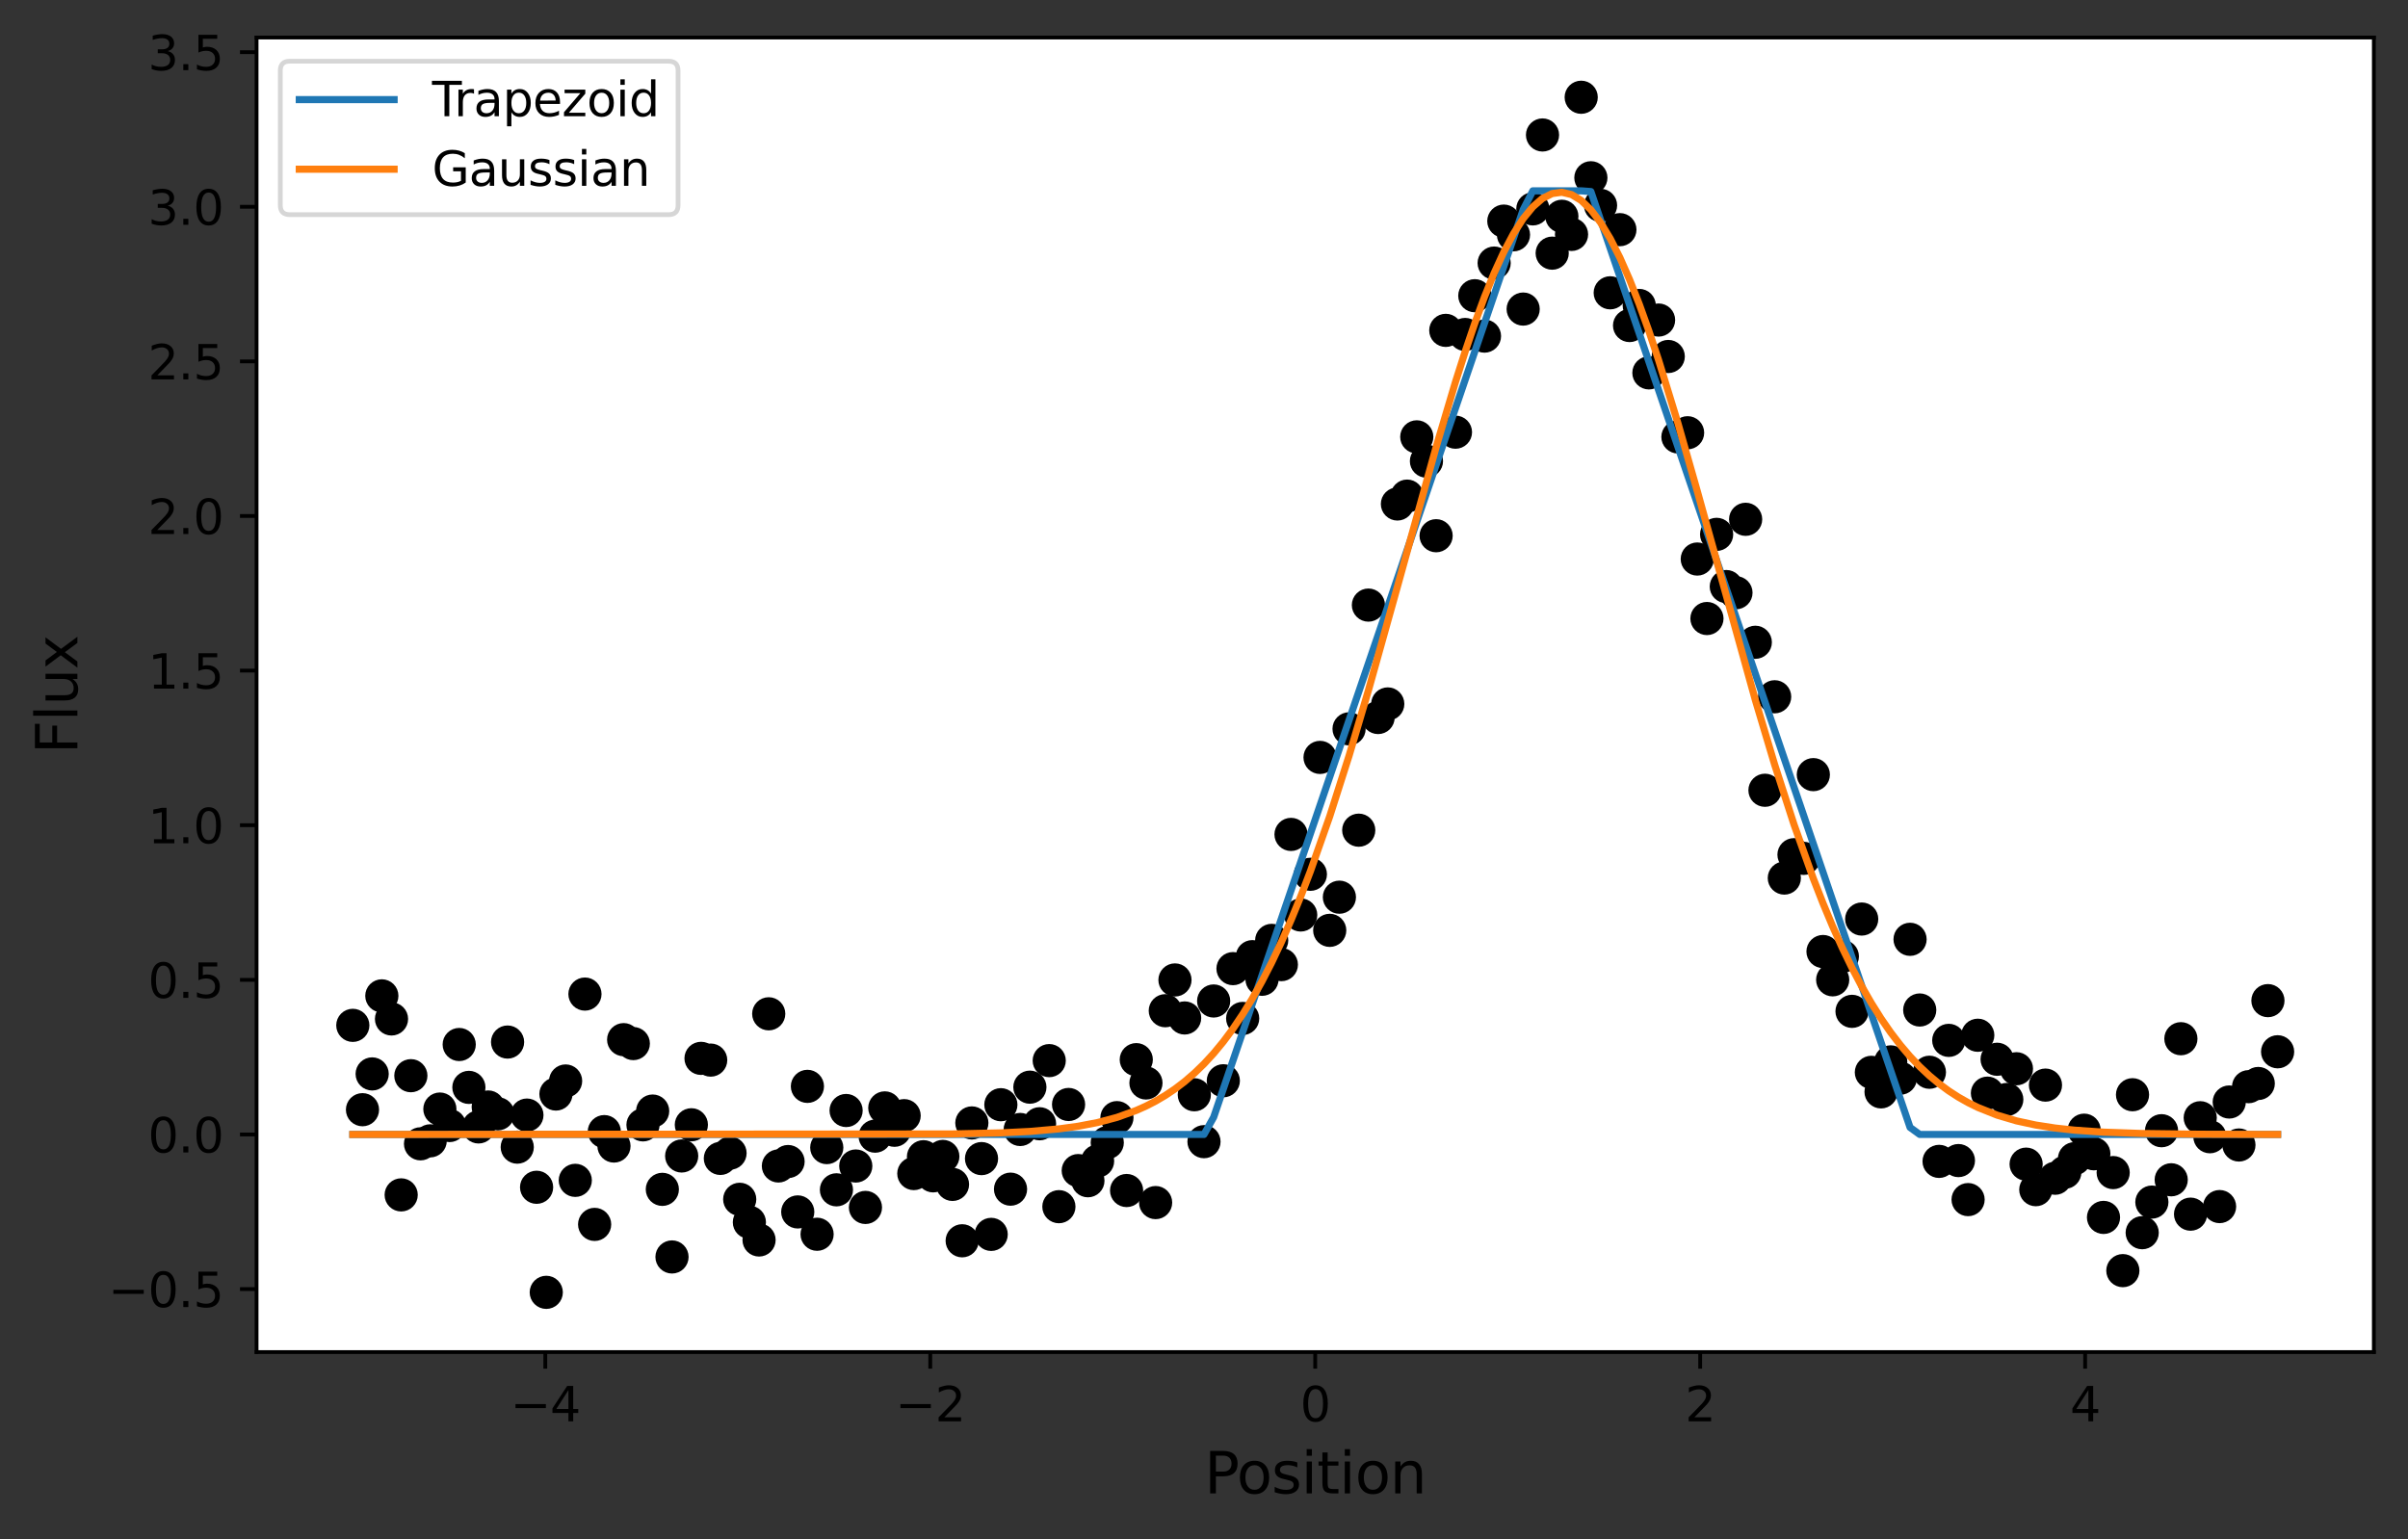 <?xml version="1.0" encoding="utf-8" standalone="no"?>
<!DOCTYPE svg PUBLIC "-//W3C//DTD SVG 1.1//EN"
  "http://www.w3.org/Graphics/SVG/1.1/DTD/svg11.dtd">
<svg xmlns:xlink="http://www.w3.org/1999/xlink" width="507.697pt" height="324.6pt" viewBox="0 0 507.697 324.6" xmlns="http://www.w3.org/2000/svg" version="1.1">
 <rect x="0" y="0" width="507.697" height="324.6" fill="#333333" stroke="none"/>
 <defs>
  <style type="text/css">*{stroke-linejoin: round; stroke-linecap: butt}</style>
 </defs>
 <g id="figure_1">
  <g id="patch_1">
   <path d="M 0 324.6 
L 507.697 324.6 
L 507.697 0 
L 0 0 
L 0 324.6 
z
" style="fill: none"/>
  </g>
  <g id="axes_1">
   <g id="patch_2">
    <path d="M 54.097 285.108 
L 500.497 285.108 
L 500.497 7.908 
L 54.097 7.908 
z
" style="fill: #ffffff"/>
   </g>
   <g id="matplotlib.axis_1">
    <g id="xtick_1">
     <g id="line2d_1">
      <defs>
       <path id="m75d169091e" d="M 0 0 
L 0 3.5 
" style="stroke: #000000; stroke-width: 0.8"/>
      </defs>
      <g>
       <use xlink:href="#m75d169091e" x="114.969" y="285.108" style="stroke: #000000; stroke-width: 0.8"/>
      </g>
     </g>
     <g id="text_1">
      <!-- −4 -->
      <g transform="translate(107.598 299.706)scale(0.1 -0.1)">
       <defs>
        <path id="DejaVuSans-2212" d="M 678 2272 
L 4684 2272 
L 4684 1741 
L 678 1741 
L 678 2272 
z
" transform="scale(0.016)"/>
        <path id="DejaVuSans-34" d="M 2419 4116 
L 825 1625 
L 2419 1625 
L 2419 4116 
z
M 2253 4666 
L 3047 4666 
L 3047 1625 
L 3713 1625 
L 3713 1100 
L 3047 1100 
L 3047 0 
L 2419 0 
L 2419 1100 
L 313 1100 
L 313 1709 
L 2253 4666 
z
" transform="scale(0.016)"/>
       </defs>
       <use xlink:href="#DejaVuSans-2212"/>
       <use xlink:href="#DejaVuSans-34" x="83.789"/>
      </g>
     </g>
    </g>
    <g id="xtick_2">
     <g id="line2d_2">
      <g>
       <use xlink:href="#m75d169091e" x="196.133" y="285.108" style="stroke: #000000; stroke-width: 0.8"/>
      </g>
     </g>
     <g id="text_2">
      <!-- −2 -->
      <g transform="translate(188.762 299.706)scale(0.1 -0.1)">
       <defs>
        <path id="DejaVuSans-32" d="M 1228 531 
L 3431 531 
L 3431 0 
L 469 0 
L 469 531 
Q 828 903 1448 1529 
Q 2069 2156 2228 2338 
Q 2531 2678 2651 2914 
Q 2772 3150 2772 3378 
Q 2772 3750 2511 3984 
Q 2250 4219 1831 4219 
Q 1534 4219 1204 4116 
Q 875 4013 500 3803 
L 500 4441 
Q 881 4594 1212 4672 
Q 1544 4750 1819 4750 
Q 2544 4750 2975 4387 
Q 3406 4025 3406 3419 
Q 3406 3131 3298 2873 
Q 3191 2616 2906 2266 
Q 2828 2175 2409 1742 
Q 1991 1309 1228 531 
z
" transform="scale(0.016)"/>
       </defs>
       <use xlink:href="#DejaVuSans-2212"/>
       <use xlink:href="#DejaVuSans-32" x="83.789"/>
      </g>
     </g>
    </g>
    <g id="xtick_3">
     <g id="line2d_3">
      <g>
       <use xlink:href="#m75d169091e" x="277.297" y="285.108" style="stroke: #000000; stroke-width: 0.8"/>
      </g>
     </g>
     <g id="text_3">
      <!-- 0 -->
      <g transform="translate(274.115 299.706)scale(0.1 -0.1)">
       <defs>
        <path id="DejaVuSans-30" d="M 2034 4250 
Q 1547 4250 1301 3770 
Q 1056 3291 1056 2328 
Q 1056 1369 1301 889 
Q 1547 409 2034 409 
Q 2525 409 2770 889 
Q 3016 1369 3016 2328 
Q 3016 3291 2770 3770 
Q 2525 4250 2034 4250 
z
M 2034 4750 
Q 2819 4750 3233 4129 
Q 3647 3509 3647 2328 
Q 3647 1150 3233 529 
Q 2819 -91 2034 -91 
Q 1250 -91 836 529 
Q 422 1150 422 2328 
Q 422 3509 836 4129 
Q 1250 4750 2034 4750 
z
" transform="scale(0.016)"/>
       </defs>
       <use xlink:href="#DejaVuSans-30"/>
      </g>
     </g>
    </g>
    <g id="xtick_4">
     <g id="line2d_4">
      <g>
       <use xlink:href="#m75d169091e" x="358.46" y="285.108" style="stroke: #000000; stroke-width: 0.8"/>
      </g>
     </g>
     <g id="text_4">
      <!-- 2 -->
      <g transform="translate(355.279 299.706)scale(0.1 -0.1)">
       <use xlink:href="#DejaVuSans-32"/>
      </g>
     </g>
    </g>
    <g id="xtick_5">
     <g id="line2d_5">
      <g>
       <use xlink:href="#m75d169091e" x="439.624" y="285.108" style="stroke: #000000; stroke-width: 0.8"/>
      </g>
     </g>
     <g id="text_5">
      <!-- 4 -->
      <g transform="translate(436.443 299.706)scale(0.1 -0.1)">
       <use xlink:href="#DejaVuSans-34"/>
      </g>
     </g>
    </g>
    <g id="text_6">
     <!-- Position -->
     <g transform="translate(253.94 314.904)scale(0.12 -0.12)">
      <defs>
       <path id="DejaVuSans-50" d="M 1259 4147 
L 1259 2394 
L 2053 2394 
Q 2494 2394 2734 2622 
Q 2975 2850 2975 3272 
Q 2975 3691 2734 3919 
Q 2494 4147 2053 4147 
L 1259 4147 
z
M 628 4666 
L 2053 4666 
Q 2838 4666 3239 4311 
Q 3641 3956 3641 3272 
Q 3641 2581 3239 2228 
Q 2838 1875 2053 1875 
L 1259 1875 
L 1259 0 
L 628 0 
L 628 4666 
z
" transform="scale(0.016)"/>
       <path id="DejaVuSans-6f" d="M 1959 3097 
Q 1497 3097 1228 2736 
Q 959 2375 959 1747 
Q 959 1119 1226 758 
Q 1494 397 1959 397 
Q 2419 397 2687 759 
Q 2956 1122 2956 1747 
Q 2956 2369 2687 2733 
Q 2419 3097 1959 3097 
z
M 1959 3584 
Q 2709 3584 3137 3096 
Q 3566 2609 3566 1747 
Q 3566 888 3137 398 
Q 2709 -91 1959 -91 
Q 1206 -91 779 398 
Q 353 888 353 1747 
Q 353 2609 779 3096 
Q 1206 3584 1959 3584 
z
" transform="scale(0.016)"/>
       <path id="DejaVuSans-73" d="M 2834 3397 
L 2834 2853 
Q 2591 2978 2328 3040 
Q 2066 3103 1784 3103 
Q 1356 3103 1142 2972 
Q 928 2841 928 2578 
Q 928 2378 1081 2264 
Q 1234 2150 1697 2047 
L 1894 2003 
Q 2506 1872 2764 1633 
Q 3022 1394 3022 966 
Q 3022 478 2636 193 
Q 2250 -91 1575 -91 
Q 1294 -91 989 -36 
Q 684 19 347 128 
L 347 722 
Q 666 556 975 473 
Q 1284 391 1588 391 
Q 1994 391 2212 530 
Q 2431 669 2431 922 
Q 2431 1156 2273 1281 
Q 2116 1406 1581 1522 
L 1381 1569 
Q 847 1681 609 1914 
Q 372 2147 372 2553 
Q 372 3047 722 3315 
Q 1072 3584 1716 3584 
Q 2034 3584 2315 3537 
Q 2597 3491 2834 3397 
z
" transform="scale(0.016)"/>
       <path id="DejaVuSans-69" d="M 603 3500 
L 1178 3500 
L 1178 0 
L 603 0 
L 603 3500 
z
M 603 4863 
L 1178 4863 
L 1178 4134 
L 603 4134 
L 603 4863 
z
" transform="scale(0.016)"/>
       <path id="DejaVuSans-74" d="M 1172 4494 
L 1172 3500 
L 2356 3500 
L 2356 3053 
L 1172 3053 
L 1172 1153 
Q 1172 725 1289 603 
Q 1406 481 1766 481 
L 2356 481 
L 2356 0 
L 1766 0 
Q 1100 0 847 248 
Q 594 497 594 1153 
L 594 3053 
L 172 3053 
L 172 3500 
L 594 3500 
L 594 4494 
L 1172 4494 
z
" transform="scale(0.016)"/>
       <path id="DejaVuSans-6e" d="M 3513 2113 
L 3513 0 
L 2938 0 
L 2938 2094 
Q 2938 2591 2744 2837 
Q 2550 3084 2163 3084 
Q 1697 3084 1428 2787 
Q 1159 2491 1159 1978 
L 1159 0 
L 581 0 
L 581 3500 
L 1159 3500 
L 1159 2956 
Q 1366 3272 1645 3428 
Q 1925 3584 2291 3584 
Q 2894 3584 3203 3211 
Q 3513 2838 3513 2113 
z
" transform="scale(0.016)"/>
      </defs>
      <use xlink:href="#DejaVuSans-50"/>
      <use xlink:href="#DejaVuSans-6f" x="56.678"/>
      <use xlink:href="#DejaVuSans-73" x="117.859"/>
      <use xlink:href="#DejaVuSans-69" x="169.959"/>
      <use xlink:href="#DejaVuSans-74" x="197.742"/>
      <use xlink:href="#DejaVuSans-69" x="236.951"/>
      <use xlink:href="#DejaVuSans-6f" x="264.734"/>
      <use xlink:href="#DejaVuSans-6e" x="325.916"/>
     </g>
    </g>
   </g>
   <g id="matplotlib.axis_2">
    <g id="ytick_1">
     <g id="line2d_6">
      <defs>
       <path id="m4f8383cfd6" d="M 0 0 
L -3.5 0 
" style="stroke: #000000; stroke-width: 0.8"/>
      </defs>
      <g>
       <use xlink:href="#m4f8383cfd6" x="54.097" y="271.817" style="stroke: #000000; stroke-width: 0.8"/>
      </g>
     </g>
     <g id="text_7">
      <!-- −0.5 -->
      <g transform="translate(22.814 275.616)scale(0.1 -0.1)">
       <defs>
        <path id="DejaVuSans-2e" d="M 684 794 
L 1344 794 
L 1344 0 
L 684 0 
L 684 794 
z
" transform="scale(0.016)"/>
        <path id="DejaVuSans-35" d="M 691 4666 
L 3169 4666 
L 3169 4134 
L 1269 4134 
L 1269 2991 
Q 1406 3038 1543 3061 
Q 1681 3084 1819 3084 
Q 2600 3084 3056 2656 
Q 3513 2228 3513 1497 
Q 3513 744 3044 326 
Q 2575 -91 1722 -91 
Q 1428 -91 1123 -41 
Q 819 9 494 109 
L 494 744 
Q 775 591 1075 516 
Q 1375 441 1709 441 
Q 2250 441 2565 725 
Q 2881 1009 2881 1497 
Q 2881 1984 2565 2268 
Q 2250 2553 1709 2553 
Q 1456 2553 1204 2497 
Q 953 2441 691 2322 
L 691 4666 
z
" transform="scale(0.016)"/>
       </defs>
       <use xlink:href="#DejaVuSans-2212"/>
       <use xlink:href="#DejaVuSans-30" x="83.789"/>
       <use xlink:href="#DejaVuSans-2e" x="147.412"/>
       <use xlink:href="#DejaVuSans-35" x="179.199"/>
      </g>
     </g>
    </g>
    <g id="ytick_2">
     <g id="line2d_7">
      <g>
       <use xlink:href="#m4f8383cfd6" x="54.097" y="239.215" style="stroke: #000000; stroke-width: 0.8"/>
      </g>
     </g>
     <g id="text_8">
      <!-- 0.0 -->
      <g transform="translate(31.193 243.014)scale(0.1 -0.1)">
       <use xlink:href="#DejaVuSans-30"/>
       <use xlink:href="#DejaVuSans-2e" x="63.623"/>
       <use xlink:href="#DejaVuSans-30" x="95.41"/>
      </g>
     </g>
    </g>
    <g id="ytick_3">
     <g id="line2d_8">
      <g>
       <use xlink:href="#m4f8383cfd6" x="54.097" y="206.613" style="stroke: #000000; stroke-width: 0.8"/>
      </g>
     </g>
     <g id="text_9">
      <!-- 0.5 -->
      <g transform="translate(31.193 210.412)scale(0.1 -0.1)">
       <use xlink:href="#DejaVuSans-30"/>
       <use xlink:href="#DejaVuSans-2e" x="63.623"/>
       <use xlink:href="#DejaVuSans-35" x="95.41"/>
      </g>
     </g>
    </g>
    <g id="ytick_4">
     <g id="line2d_9">
      <g>
       <use xlink:href="#m4f8383cfd6" x="54.097" y="174.01" style="stroke: #000000; stroke-width: 0.8"/>
      </g>
     </g>
     <g id="text_10">
      <!-- 1.0 -->
      <g transform="translate(31.193 177.81)scale(0.1 -0.1)">
       <defs>
        <path id="DejaVuSans-31" d="M 794 531 
L 1825 531 
L 1825 4091 
L 703 3866 
L 703 4441 
L 1819 4666 
L 2450 4666 
L 2450 531 
L 3481 531 
L 3481 0 
L 794 0 
L 794 531 
z
" transform="scale(0.016)"/>
       </defs>
       <use xlink:href="#DejaVuSans-31"/>
       <use xlink:href="#DejaVuSans-2e" x="63.623"/>
       <use xlink:href="#DejaVuSans-30" x="95.41"/>
      </g>
     </g>
    </g>
    <g id="ytick_5">
     <g id="line2d_10">
      <g>
       <use xlink:href="#m4f8383cfd6" x="54.097" y="141.408" style="stroke: #000000; stroke-width: 0.8"/>
      </g>
     </g>
     <g id="text_11">
      <!-- 1.5 -->
      <g transform="translate(31.193 145.207)scale(0.1 -0.1)">
       <use xlink:href="#DejaVuSans-31"/>
       <use xlink:href="#DejaVuSans-2e" x="63.623"/>
       <use xlink:href="#DejaVuSans-35" x="95.41"/>
      </g>
     </g>
    </g>
    <g id="ytick_6">
     <g id="line2d_11">
      <g>
       <use xlink:href="#m4f8383cfd6" x="54.097" y="108.806" style="stroke: #000000; stroke-width: 0.8"/>
      </g>
     </g>
     <g id="text_12">
      <!-- 2.0 -->
      <g transform="translate(31.193 112.605)scale(0.1 -0.1)">
       <use xlink:href="#DejaVuSans-32"/>
       <use xlink:href="#DejaVuSans-2e" x="63.623"/>
       <use xlink:href="#DejaVuSans-30" x="95.41"/>
      </g>
     </g>
    </g>
    <g id="ytick_7">
     <g id="line2d_12">
      <g>
       <use xlink:href="#m4f8383cfd6" x="54.097" y="76.204" style="stroke: #000000; stroke-width: 0.8"/>
      </g>
     </g>
     <g id="text_13">
      <!-- 2.5 -->
      <g transform="translate(31.193 80.003)scale(0.1 -0.1)">
       <use xlink:href="#DejaVuSans-32"/>
       <use xlink:href="#DejaVuSans-2e" x="63.623"/>
       <use xlink:href="#DejaVuSans-35" x="95.41"/>
      </g>
     </g>
    </g>
    <g id="ytick_8">
     <g id="line2d_13">
      <g>
       <use xlink:href="#m4f8383cfd6" x="54.097" y="43.601" style="stroke: #000000; stroke-width: 0.8"/>
      </g>
     </g>
     <g id="text_14">
      <!-- 3.0 -->
      <g transform="translate(31.193 47.401)scale(0.1 -0.1)">
       <defs>
        <path id="DejaVuSans-33" d="M 2597 2516 
Q 3050 2419 3304 2112 
Q 3559 1806 3559 1356 
Q 3559 666 3084 287 
Q 2609 -91 1734 -91 
Q 1441 -91 1130 -33 
Q 819 25 488 141 
L 488 750 
Q 750 597 1062 519 
Q 1375 441 1716 441 
Q 2309 441 2620 675 
Q 2931 909 2931 1356 
Q 2931 1769 2642 2001 
Q 2353 2234 1838 2234 
L 1294 2234 
L 1294 2753 
L 1863 2753 
Q 2328 2753 2575 2939 
Q 2822 3125 2822 3475 
Q 2822 3834 2567 4026 
Q 2313 4219 1838 4219 
Q 1578 4219 1281 4162 
Q 984 4106 628 3988 
L 628 4550 
Q 988 4650 1302 4700 
Q 1616 4750 1894 4750 
Q 2613 4750 3031 4423 
Q 3450 4097 3450 3541 
Q 3450 3153 3228 2886 
Q 3006 2619 2597 2516 
z
" transform="scale(0.016)"/>
       </defs>
       <use xlink:href="#DejaVuSans-33"/>
       <use xlink:href="#DejaVuSans-2e" x="63.623"/>
       <use xlink:href="#DejaVuSans-30" x="95.41"/>
      </g>
     </g>
    </g>
    <g id="ytick_9">
     <g id="line2d_14">
      <g>
       <use xlink:href="#m4f8383cfd6" x="54.097" y="10.999" style="stroke: #000000; stroke-width: 0.8"/>
      </g>
     </g>
     <g id="text_15">
      <!-- 3.5 -->
      <g transform="translate(31.193 14.798)scale(0.1 -0.1)">
       <use xlink:href="#DejaVuSans-33"/>
       <use xlink:href="#DejaVuSans-2e" x="63.623"/>
       <use xlink:href="#DejaVuSans-35" x="95.41"/>
      </g>
     </g>
    </g>
    <g id="text_16">
     <!-- Flux -->
     <g transform="translate(16.318 158.98)rotate(-90)scale(0.12 -0.12)">
      <defs>
       <path id="DejaVuSans-46" d="M 628 4666 
L 3309 4666 
L 3309 4134 
L 1259 4134 
L 1259 2759 
L 3109 2759 
L 3109 2228 
L 1259 2228 
L 1259 0 
L 628 0 
L 628 4666 
z
" transform="scale(0.016)"/>
       <path id="DejaVuSans-6c" d="M 603 4863 
L 1178 4863 
L 1178 0 
L 603 0 
L 603 4863 
z
" transform="scale(0.016)"/>
       <path id="DejaVuSans-75" d="M 544 1381 
L 544 3500 
L 1119 3500 
L 1119 1403 
Q 1119 906 1312 657 
Q 1506 409 1894 409 
Q 2359 409 2629 706 
Q 2900 1003 2900 1516 
L 2900 3500 
L 3475 3500 
L 3475 0 
L 2900 0 
L 2900 538 
Q 2691 219 2414 64 
Q 2138 -91 1772 -91 
Q 1169 -91 856 284 
Q 544 659 544 1381 
z
M 1991 3584 
L 1991 3584 
z
" transform="scale(0.016)"/>
       <path id="DejaVuSans-78" d="M 3513 3500 
L 2247 1797 
L 3578 0 
L 2900 0 
L 1881 1375 
L 863 0 
L 184 0 
L 1544 1831 
L 300 3500 
L 978 3500 
L 1906 2253 
L 2834 3500 
L 3513 3500 
z
" transform="scale(0.016)"/>
      </defs>
      <use xlink:href="#DejaVuSans-46"/>
      <use xlink:href="#DejaVuSans-6c" x="57.52"/>
      <use xlink:href="#DejaVuSans-75" x="85.303"/>
      <use xlink:href="#DejaVuSans-78" x="148.682"/>
     </g>
    </g>
   </g>
   <g id="line2d_15">
    <defs>
     <path id="m661c31f415" d="M 0 3 
C 0.796 3 1.559 2.684 2.121 2.121 
C 2.684 1.559 3 0.796 3 0 
C 3 -0.796 2.684 -1.559 2.121 -2.121 
C 1.559 -2.684 0.796 -3 0 -3 
C -0.796 -3 -1.559 -2.684 -2.121 -2.121 
C -2.684 -1.559 -3 -0.796 -3 0 
C -3 0.796 -2.684 1.559 -2.121 2.121 
C -1.559 2.684 -0.796 3 0 3 
z
" style="stroke: #000000"/>
    </defs>
    <g clip-path="url(#p1d14242389)">
     <use xlink:href="#m661c31f415" x="74.387" y="216.21" style="stroke: #000000"/>
     <use xlink:href="#m661c31f415" x="76.427" y="233.996" style="stroke: #000000"/>
     <use xlink:href="#m661c31f415" x="78.466" y="226.451" style="stroke: #000000"/>
     <use xlink:href="#m661c31f415" x="80.505" y="209.992" style="stroke: #000000"/>
     <use xlink:href="#m661c31f415" x="82.545" y="214.86" style="stroke: #000000"/>
     <use xlink:href="#m661c31f415" x="84.584" y="251.959" style="stroke: #000000"/>
     <use xlink:href="#m661c31f415" x="86.623" y="226.825" style="stroke: #000000"/>
     <use xlink:href="#m661c31f415" x="88.662" y="241.189" style="stroke: #000000"/>
     <use xlink:href="#m661c31f415" x="90.702" y="240.561" style="stroke: #000000"/>
     <use xlink:href="#m661c31f415" x="92.741" y="233.86" style="stroke: #000000"/>
     <use xlink:href="#m661c31f415" x="94.78" y="237.336" style="stroke: #000000"/>
     <use xlink:href="#m661c31f415" x="96.82" y="220.25" style="stroke: #000000"/>
     <use xlink:href="#m661c31f415" x="98.859" y="229.29" style="stroke: #000000"/>
     <use xlink:href="#m661c31f415" x="100.898" y="237.628" style="stroke: #000000"/>
     <use xlink:href="#m661c31f415" x="102.937" y="233.426" style="stroke: #000000"/>
     <use xlink:href="#m661c31f415" x="104.977" y="234.863" style="stroke: #000000"/>
     <use xlink:href="#m661c31f415" x="107.016" y="219.731" style="stroke: #000000"/>
     <use xlink:href="#m661c31f415" x="109.055" y="241.89" style="stroke: #000000"/>
     <use xlink:href="#m661c31f415" x="111.095" y="235.132" style="stroke: #000000"/>
     <use xlink:href="#m661c31f415" x="113.134" y="250.353" style="stroke: #000000"/>
     <use xlink:href="#m661c31f415" x="115.173" y="272.508" style="stroke: #000000"/>
     <use xlink:href="#m661c31f415" x="117.213" y="230.691" style="stroke: #000000"/>
     <use xlink:href="#m661c31f415" x="119.252" y="227.942" style="stroke: #000000"/>
     <use xlink:href="#m661c31f415" x="121.291" y="248.893" style="stroke: #000000"/>
     <use xlink:href="#m661c31f415" x="123.33" y="209.615" style="stroke: #000000"/>
     <use xlink:href="#m661c31f415" x="125.37" y="258.181" style="stroke: #000000"/>
     <use xlink:href="#m661c31f415" x="127.409" y="238.618" style="stroke: #000000"/>
     <use xlink:href="#m661c31f415" x="129.448" y="241.656" style="stroke: #000000"/>
     <use xlink:href="#m661c31f415" x="131.488" y="219.226" style="stroke: #000000"/>
     <use xlink:href="#m661c31f415" x="133.527" y="220.053" style="stroke: #000000"/>
     <use xlink:href="#m661c31f415" x="135.566" y="237.194" style="stroke: #000000"/>
     <use xlink:href="#m661c31f415" x="137.605" y="234.283" style="stroke: #000000"/>
     <use xlink:href="#m661c31f415" x="139.645" y="250.792" style="stroke: #000000"/>
     <use xlink:href="#m661c31f415" x="141.684" y="265.046" style="stroke: #000000"/>
     <use xlink:href="#m661c31f415" x="143.723" y="243.752" style="stroke: #000000"/>
     <use xlink:href="#m661c31f415" x="145.763" y="237.176" style="stroke: #000000"/>
     <use xlink:href="#m661c31f415" x="147.802" y="223.171" style="stroke: #000000"/>
     <use xlink:href="#m661c31f415" x="149.841" y="223.535" style="stroke: #000000"/>
     <use xlink:href="#m661c31f415" x="151.88" y="244.266" style="stroke: #000000"/>
     <use xlink:href="#m661c31f415" x="153.92" y="243.157" style="stroke: #000000"/>
     <use xlink:href="#m661c31f415" x="155.959" y="252.889" style="stroke: #000000"/>
     <use xlink:href="#m661c31f415" x="157.998" y="257.733" style="stroke: #000000"/>
     <use xlink:href="#m661c31f415" x="160.038" y="261.466" style="stroke: #000000"/>
     <use xlink:href="#m661c31f415" x="162.077" y="213.775" style="stroke: #000000"/>
     <use xlink:href="#m661c31f415" x="164.116" y="245.861" style="stroke: #000000"/>
     <use xlink:href="#m661c31f415" x="166.155" y="244.927" style="stroke: #000000"/>
     <use xlink:href="#m661c31f415" x="168.195" y="255.552" style="stroke: #000000"/>
     <use xlink:href="#m661c31f415" x="170.234" y="229.075" style="stroke: #000000"/>
     <use xlink:href="#m661c31f415" x="172.273" y="260.26" style="stroke: #000000"/>
     <use xlink:href="#m661c31f415" x="174.313" y="241.987" style="stroke: #000000"/>
     <use xlink:href="#m661c31f415" x="176.352" y="250.89" style="stroke: #000000"/>
     <use xlink:href="#m661c31f415" x="178.391" y="234.166" style="stroke: #000000"/>
     <use xlink:href="#m661c31f415" x="180.43" y="245.871" style="stroke: #000000"/>
     <use xlink:href="#m661c31f415" x="182.47" y="254.605" style="stroke: #000000"/>
     <use xlink:href="#m661c31f415" x="184.509" y="239.574" style="stroke: #000000"/>
     <use xlink:href="#m661c31f415" x="186.548" y="233.618" style="stroke: #000000"/>
     <use xlink:href="#m661c31f415" x="188.588" y="238.333" style="stroke: #000000"/>
     <use xlink:href="#m661c31f415" x="190.627" y="235.251" style="stroke: #000000"/>
     <use xlink:href="#m661c31f415" x="192.666" y="247.462" style="stroke: #000000"/>
     <use xlink:href="#m661c31f415" x="194.705" y="243.912" style="stroke: #000000"/>
     <use xlink:href="#m661c31f415" x="196.745" y="247.942" style="stroke: #000000"/>
     <use xlink:href="#m661c31f415" x="198.784" y="243.849" style="stroke: #000000"/>
     <use xlink:href="#m661c31f415" x="200.823" y="249.748" style="stroke: #000000"/>
     <use xlink:href="#m661c31f415" x="202.863" y="261.636" style="stroke: #000000"/>
     <use xlink:href="#m661c31f415" x="204.902" y="236.785" style="stroke: #000000"/>
     <use xlink:href="#m661c31f415" x="206.941" y="244.307" style="stroke: #000000"/>
     <use xlink:href="#m661c31f415" x="208.98" y="260.287" style="stroke: #000000"/>
     <use xlink:href="#m661c31f415" x="211.02" y="232.944" style="stroke: #000000"/>
     <use xlink:href="#m661c31f415" x="213.059" y="250.751" style="stroke: #000000"/>
     <use xlink:href="#m661c31f415" x="215.098" y="238.167" style="stroke: #000000"/>
     <use xlink:href="#m661c31f415" x="217.138" y="229.245" style="stroke: #000000"/>
     <use xlink:href="#m661c31f415" x="219.177" y="236.959" style="stroke: #000000"/>
     <use xlink:href="#m661c31f415" x="221.216" y="223.646" style="stroke: #000000"/>
     <use xlink:href="#m661c31f415" x="223.255" y="254.444" style="stroke: #000000"/>
     <use xlink:href="#m661c31f415" x="225.295" y="232.895" style="stroke: #000000"/>
     <use xlink:href="#m661c31f415" x="227.334" y="246.834" style="stroke: #000000"/>
     <use xlink:href="#m661c31f415" x="229.373" y="248.975" style="stroke: #000000"/>
     <use xlink:href="#m661c31f415" x="231.413" y="244.828" style="stroke: #000000"/>
     <use xlink:href="#m661c31f415" x="233.452" y="240.94" style="stroke: #000000"/>
     <use xlink:href="#m661c31f415" x="235.491" y="235.669" style="stroke: #000000"/>
     <use xlink:href="#m661c31f415" x="237.53" y="251.038" style="stroke: #000000"/>
     <use xlink:href="#m661c31f415" x="239.57" y="223.443" style="stroke: #000000"/>
     <use xlink:href="#m661c31f415" x="241.609" y="228.358" style="stroke: #000000"/>
     <use xlink:href="#m661c31f415" x="243.648" y="253.582" style="stroke: #000000"/>
     <use xlink:href="#m661c31f415" x="245.688" y="213.123" style="stroke: #000000"/>
     <use xlink:href="#m661c31f415" x="247.727" y="206.637" style="stroke: #000000"/>
     <use xlink:href="#m661c31f415" x="249.766" y="214.651" style="stroke: #000000"/>
     <use xlink:href="#m661c31f415" x="251.805" y="230.846" style="stroke: #000000"/>
     <use xlink:href="#m661c31f415" x="253.845" y="240.736" style="stroke: #000000"/>
     <use xlink:href="#m661c31f415" x="255.884" y="211.073" style="stroke: #000000"/>
     <use xlink:href="#m661c31f415" x="257.923" y="227.894" style="stroke: #000000"/>
     <use xlink:href="#m661c31f415" x="259.963" y="204.25" style="stroke: #000000"/>
     <use xlink:href="#m661c31f415" x="262.002" y="214.755" style="stroke: #000000"/>
     <use xlink:href="#m661c31f415" x="264.041" y="201.724" style="stroke: #000000"/>
     <use xlink:href="#m661c31f415" x="266.08" y="206.496" style="stroke: #000000"/>
     <use xlink:href="#m661c31f415" x="268.12" y="198.293" style="stroke: #000000"/>
     <use xlink:href="#m661c31f415" x="270.159" y="203.404" style="stroke: #000000"/>
     <use xlink:href="#m661c31f415" x="272.198" y="175.948" style="stroke: #000000"/>
     <use xlink:href="#m661c31f415" x="274.238" y="192.935" style="stroke: #000000"/>
     <use xlink:href="#m661c31f415" x="276.277" y="184.357" style="stroke: #000000"/>
     <use xlink:href="#m661c31f415" x="278.316" y="159.71" style="stroke: #000000"/>
     <use xlink:href="#m661c31f415" x="280.355" y="196.178" style="stroke: #000000"/>
     <use xlink:href="#m661c31f415" x="282.395" y="189.185" style="stroke: #000000"/>
     <use xlink:href="#m661c31f415" x="284.434" y="153.686" style="stroke: #000000"/>
     <use xlink:href="#m661c31f415" x="286.473" y="175.057" style="stroke: #000000"/>
     <use xlink:href="#m661c31f415" x="288.513" y="127.592" style="stroke: #000000"/>
     <use xlink:href="#m661c31f415" x="290.552" y="151.297" style="stroke: #000000"/>
     <use xlink:href="#m661c31f415" x="292.591" y="148.438" style="stroke: #000000"/>
     <use xlink:href="#m661c31f415" x="294.631" y="106.27" style="stroke: #000000"/>
     <use xlink:href="#m661c31f415" x="296.67" y="104.615" style="stroke: #000000"/>
     <use xlink:href="#m661c31f415" x="298.709" y="92.117" style="stroke: #000000"/>
     <use xlink:href="#m661c31f415" x="300.748" y="97.239" style="stroke: #000000"/>
     <use xlink:href="#m661c31f415" x="302.788" y="112.965" style="stroke: #000000"/>
     <use xlink:href="#m661c31f415" x="304.827" y="69.663" style="stroke: #000000"/>
     <use xlink:href="#m661c31f415" x="306.866" y="91.132" style="stroke: #000000"/>
     <use xlink:href="#m661c31f415" x="308.906" y="70.529" style="stroke: #000000"/>
     <use xlink:href="#m661c31f415" x="310.945" y="62.358" style="stroke: #000000"/>
     <use xlink:href="#m661c31f415" x="312.984" y="70.873" style="stroke: #000000"/>
     <use xlink:href="#m661c31f415" x="315.023" y="55.471" style="stroke: #000000"/>
     <use xlink:href="#m661c31f415" x="317.063" y="46.624" style="stroke: #000000"/>
     <use xlink:href="#m661c31f415" x="319.102" y="49.51" style="stroke: #000000"/>
     <use xlink:href="#m661c31f415" x="321.141" y="65.171" style="stroke: #000000"/>
     <use xlink:href="#m661c31f415" x="323.181" y="44.046" style="stroke: #000000"/>
     <use xlink:href="#m661c31f415" x="325.22" y="28.46" style="stroke: #000000"/>
     <use xlink:href="#m661c31f415" x="327.259" y="53.382" style="stroke: #000000"/>
     <use xlink:href="#m661c31f415" x="329.298" y="45.606" style="stroke: #000000"/>
     <use xlink:href="#m661c31f415" x="331.338" y="49.429" style="stroke: #000000"/>
     <use xlink:href="#m661c31f415" x="333.377" y="20.508" style="stroke: #000000"/>
     <use xlink:href="#m661c31f415" x="335.416" y="37.485" style="stroke: #000000"/>
     <use xlink:href="#m661c31f415" x="337.456" y="43.307" style="stroke: #000000"/>
     <use xlink:href="#m661c31f415" x="339.495" y="61.742" style="stroke: #000000"/>
     <use xlink:href="#m661c31f415" x="341.534" y="48.427" style="stroke: #000000"/>
     <use xlink:href="#m661c31f415" x="343.573" y="68.644" style="stroke: #000000"/>
     <use xlink:href="#m661c31f415" x="345.613" y="64.411" style="stroke: #000000"/>
     <use xlink:href="#m661c31f415" x="347.652" y="78.623" style="stroke: #000000"/>
     <use xlink:href="#m661c31f415" x="349.691" y="67.485" style="stroke: #000000"/>
     <use xlink:href="#m661c31f415" x="351.731" y="75.17" style="stroke: #000000"/>
     <use xlink:href="#m661c31f415" x="353.77" y="92.131" style="stroke: #000000"/>
     <use xlink:href="#m661c31f415" x="355.809" y="91.251" style="stroke: #000000"/>
     <use xlink:href="#m661c31f415" x="357.848" y="117.879" style="stroke: #000000"/>
     <use xlink:href="#m661c31f415" x="359.888" y="130.424" style="stroke: #000000"/>
     <use xlink:href="#m661c31f415" x="361.927" y="112.678" style="stroke: #000000"/>
     <use xlink:href="#m661c31f415" x="363.966" y="123.684" style="stroke: #000000"/>
     <use xlink:href="#m661c31f415" x="366.006" y="124.984" style="stroke: #000000"/>
     <use xlink:href="#m661c31f415" x="368.045" y="109.502" style="stroke: #000000"/>
     <use xlink:href="#m661c31f415" x="370.084" y="135.434" style="stroke: #000000"/>
     <use xlink:href="#m661c31f415" x="372.123" y="166.638" style="stroke: #000000"/>
     <use xlink:href="#m661c31f415" x="374.163" y="146.925" style="stroke: #000000"/>
     <use xlink:href="#m661c31f415" x="376.202" y="185.151" style="stroke: #000000"/>
     <use xlink:href="#m661c31f415" x="378.241" y="180.222" style="stroke: #000000"/>
     <use xlink:href="#m661c31f415" x="380.281" y="180.997" style="stroke: #000000"/>
     <use xlink:href="#m661c31f415" x="382.32" y="163.343" style="stroke: #000000"/>
     <use xlink:href="#m661c31f415" x="384.359" y="200.642" style="stroke: #000000"/>
     <use xlink:href="#m661c31f415" x="386.398" y="206.609" style="stroke: #000000"/>
     <use xlink:href="#m661c31f415" x="388.438" y="201.673" style="stroke: #000000"/>
     <use xlink:href="#m661c31f415" x="390.477" y="213.257" style="stroke: #000000"/>
     <use xlink:href="#m661c31f415" x="392.516" y="193.792" style="stroke: #000000"/>
     <use xlink:href="#m661c31f415" x="394.556" y="226.119" style="stroke: #000000"/>
     <use xlink:href="#m661c31f415" x="396.595" y="230.236" style="stroke: #000000"/>
     <use xlink:href="#m661c31f415" x="398.634" y="223.915" style="stroke: #000000"/>
     <use xlink:href="#m661c31f415" x="400.673" y="227.348" style="stroke: #000000"/>
     <use xlink:href="#m661c31f415" x="402.713" y="198.067" style="stroke: #000000"/>
     <use xlink:href="#m661c31f415" x="404.752" y="212.972" style="stroke: #000000"/>
     <use xlink:href="#m661c31f415" x="406.791" y="226.1" style="stroke: #000000"/>
     <use xlink:href="#m661c31f415" x="408.831" y="244.895" style="stroke: #000000"/>
     <use xlink:href="#m661c31f415" x="410.87" y="219.377" style="stroke: #000000"/>
     <use xlink:href="#m661c31f415" x="412.909" y="244.724" style="stroke: #000000"/>
     <use xlink:href="#m661c31f415" x="414.948" y="252.954" style="stroke: #000000"/>
     <use xlink:href="#m661c31f415" x="416.988" y="218.297" style="stroke: #000000"/>
     <use xlink:href="#m661c31f415" x="419.027" y="230.506" style="stroke: #000000"/>
     <use xlink:href="#m661c31f415" x="421.066" y="223.361" style="stroke: #000000"/>
     <use xlink:href="#m661c31f415" x="423.106" y="231.841" style="stroke: #000000"/>
     <use xlink:href="#m661c31f415" x="425.145" y="225.359" style="stroke: #000000"/>
     <use xlink:href="#m661c31f415" x="427.184" y="245.478" style="stroke: #000000"/>
     <use xlink:href="#m661c31f415" x="429.223" y="250.86" style="stroke: #000000"/>
     <use xlink:href="#m661c31f415" x="431.263" y="228.809" style="stroke: #000000"/>
     <use xlink:href="#m661c31f415" x="433.302" y="248.447" style="stroke: #000000"/>
     <use xlink:href="#m661c31f415" x="435.341" y="247.19" style="stroke: #000000"/>
     <use xlink:href="#m661c31f415" x="437.381" y="244.327" style="stroke: #000000"/>
     <use xlink:href="#m661c31f415" x="439.42" y="238.315" style="stroke: #000000"/>
     <use xlink:href="#m661c31f415" x="441.459" y="243.289" style="stroke: #000000"/>
     <use xlink:href="#m661c31f415" x="443.498" y="256.709" style="stroke: #000000"/>
     <use xlink:href="#m661c31f415" x="445.538" y="247.258" style="stroke: #000000"/>
     <use xlink:href="#m661c31f415" x="447.577" y="267.931" style="stroke: #000000"/>
     <use xlink:href="#m661c31f415" x="449.616" y="230.839" style="stroke: #000000"/>
     <use xlink:href="#m661c31f415" x="451.656" y="259.931" style="stroke: #000000"/>
     <use xlink:href="#m661c31f415" x="453.695" y="253.478" style="stroke: #000000"/>
     <use xlink:href="#m661c31f415" x="455.734" y="238.426" style="stroke: #000000"/>
     <use xlink:href="#m661c31f415" x="457.773" y="248.774" style="stroke: #000000"/>
     <use xlink:href="#m661c31f415" x="459.813" y="219.026" style="stroke: #000000"/>
     <use xlink:href="#m661c31f415" x="461.852" y="256.023" style="stroke: #000000"/>
     <use xlink:href="#m661c31f415" x="463.891" y="235.692" style="stroke: #000000"/>
     <use xlink:href="#m661c31f415" x="465.931" y="239.696" style="stroke: #000000"/>
     <use xlink:href="#m661c31f415" x="467.97" y="254.424" style="stroke: #000000"/>
     <use xlink:href="#m661c31f415" x="470.009" y="232.373" style="stroke: #000000"/>
     <use xlink:href="#m661c31f415" x="472.049" y="241.438" style="stroke: #000000"/>
     <use xlink:href="#m661c31f415" x="474.088" y="229.14" style="stroke: #000000"/>
     <use xlink:href="#m661c31f415" x="476.127" y="228.468" style="stroke: #000000"/>
     <use xlink:href="#m661c31f415" x="478.166" y="210.998" style="stroke: #000000"/>
     <use xlink:href="#m661c31f415" x="480.206" y="221.781" style="stroke: #000000"/>
    </g>
   </g>
   <g id="line2d_16">
    <path d="M 74.387 239.215 
L 253.845 239.215 
L 255.884 235.585 
L 321.141 44.221 
L 323.181 40.239 
L 333.377 40.239 
L 335.416 40.392 
L 402.713 237.737 
L 404.752 239.215 
L 480.206 239.215 
L 480.206 239.215 
" clip-path="url(#p1d14242389)" style="fill: none; stroke: #1f77b4; stroke-width: 1.5; stroke-linecap: square"/>
   </g>
   <g id="line2d_17">
    <path d="M 74.387 239.215 
L 200.823 239.109 
L 211.02 238.88 
L 217.138 238.577 
L 223.255 238.04 
L 227.334 237.483 
L 231.413 236.7 
L 235.491 235.619 
L 239.57 234.151 
L 241.609 233.24 
L 243.648 232.192 
L 245.688 230.992 
L 247.727 229.623 
L 249.766 228.069 
L 251.805 226.312 
L 253.845 224.335 
L 255.884 222.121 
L 257.923 219.652 
L 259.963 216.912 
L 262.002 213.885 
L 264.041 210.557 
L 266.08 206.914 
L 268.12 202.948 
L 270.159 198.649 
L 272.198 194.013 
L 274.238 189.04 
L 276.277 183.731 
L 280.355 172.142 
L 284.434 159.36 
L 288.513 145.583 
L 294.631 123.687 
L 302.788 94.281 
L 306.866 80.554 
L 308.906 74.158 
L 310.945 68.158 
L 312.984 62.615 
L 315.023 57.586 
L 317.063 53.126 
L 319.102 49.282 
L 321.141 46.097 
L 323.181 43.607 
L 325.22 41.838 
L 327.259 40.813 
L 329.298 40.541 
L 331.338 41.027 
L 333.377 42.264 
L 335.416 44.239 
L 337.456 46.929 
L 339.495 50.304 
L 341.534 54.327 
L 343.573 58.953 
L 345.613 64.133 
L 347.652 69.811 
L 349.691 75.93 
L 353.77 89.238 
L 357.848 103.548 
L 370.084 147.582 
L 374.163 161.234 
L 378.241 173.857 
L 382.32 185.266 
L 384.359 190.481 
L 386.398 195.359 
L 388.438 199.899 
L 390.477 204.103 
L 392.516 207.977 
L 394.556 211.529 
L 396.595 214.771 
L 398.634 217.716 
L 400.673 220.377 
L 402.713 222.773 
L 404.752 224.918 
L 406.791 226.83 
L 408.831 228.528 
L 410.87 230.028 
L 412.909 231.348 
L 414.948 232.503 
L 416.988 233.511 
L 421.066 235.142 
L 425.145 236.351 
L 429.223 237.231 
L 433.302 237.862 
L 437.381 238.306 
L 443.498 238.729 
L 451.656 239.015 
L 463.891 239.168 
L 480.206 239.209 
L 480.206 239.209 
" clip-path="url(#p1d14242389)" style="fill: none; stroke: #ff7f0e; stroke-width: 1.5; stroke-linecap: square"/>
   </g>
   <g id="patch_3">
    <path d="M 54.097 285.108 
L 54.097 7.908 
" style="fill: none; stroke: #000000; stroke-width: 0.8; stroke-linejoin: miter; stroke-linecap: square"/>
   </g>
   <g id="patch_4">
    <path d="M 500.497 285.108 
L 500.497 7.908 
" style="fill: none; stroke: #000000; stroke-width: 0.8; stroke-linejoin: miter; stroke-linecap: square"/>
   </g>
   <g id="patch_5">
    <path d="M 54.097 285.108 
L 500.497 285.108 
" style="fill: none; stroke: #000000; stroke-width: 0.8; stroke-linejoin: miter; stroke-linecap: square"/>
   </g>
   <g id="patch_6">
    <path d="M 54.097 7.908 
L 500.497 7.908 
" style="fill: none; stroke: #000000; stroke-width: 0.8; stroke-linejoin: miter; stroke-linecap: square"/>
   </g>
   <g id="legend_1">
    <g id="patch_7">
     <path d="M 61.097 45.264 
L 140.964 45.264 
Q 142.964 45.264 142.964 43.264 
L 142.964 14.908 
Q 142.964 12.908 140.964 12.908 
L 61.097 12.908 
Q 59.097 12.908 59.097 14.908 
L 59.097 43.264 
Q 59.097 45.264 61.097 45.264 
z
" style="fill: #ffffff; opacity: 0.8; stroke: #cccccc; stroke-linejoin: miter"/>
    </g>
    <g id="line2d_18">
     <path d="M 63.097 21.006 
L 73.097 21.006 
L 83.097 21.006 
" style="fill: none; stroke: #1f77b4; stroke-width: 1.5; stroke-linecap: square"/>
    </g>
    <g id="text_17">
     <!-- Trapezoid -->
     <g transform="translate(91.097 24.506)scale(0.1 -0.1)">
      <defs>
       <path id="DejaVuSans-54" d="M -19 4666 
L 3928 4666 
L 3928 4134 
L 2272 4134 
L 2272 0 
L 1638 0 
L 1638 4134 
L -19 4134 
L -19 4666 
z
" transform="scale(0.016)"/>
       <path id="DejaVuSans-72" d="M 2631 2963 
Q 2534 3019 2420 3045 
Q 2306 3072 2169 3072 
Q 1681 3072 1420 2755 
Q 1159 2438 1159 1844 
L 1159 0 
L 581 0 
L 581 3500 
L 1159 3500 
L 1159 2956 
Q 1341 3275 1631 3429 
Q 1922 3584 2338 3584 
Q 2397 3584 2469 3576 
Q 2541 3569 2628 3553 
L 2631 2963 
z
" transform="scale(0.016)"/>
       <path id="DejaVuSans-61" d="M 2194 1759 
Q 1497 1759 1228 1600 
Q 959 1441 959 1056 
Q 959 750 1161 570 
Q 1363 391 1709 391 
Q 2188 391 2477 730 
Q 2766 1069 2766 1631 
L 2766 1759 
L 2194 1759 
z
M 3341 1997 
L 3341 0 
L 2766 0 
L 2766 531 
Q 2569 213 2275 61 
Q 1981 -91 1556 -91 
Q 1019 -91 701 211 
Q 384 513 384 1019 
Q 384 1609 779 1909 
Q 1175 2209 1959 2209 
L 2766 2209 
L 2766 2266 
Q 2766 2663 2505 2880 
Q 2244 3097 1772 3097 
Q 1472 3097 1187 3025 
Q 903 2953 641 2809 
L 641 3341 
Q 956 3463 1253 3523 
Q 1550 3584 1831 3584 
Q 2591 3584 2966 3190 
Q 3341 2797 3341 1997 
z
" transform="scale(0.016)"/>
       <path id="DejaVuSans-70" d="M 1159 525 
L 1159 -1331 
L 581 -1331 
L 581 3500 
L 1159 3500 
L 1159 2969 
Q 1341 3281 1617 3432 
Q 1894 3584 2278 3584 
Q 2916 3584 3314 3078 
Q 3713 2572 3713 1747 
Q 3713 922 3314 415 
Q 2916 -91 2278 -91 
Q 1894 -91 1617 61 
Q 1341 213 1159 525 
z
M 3116 1747 
Q 3116 2381 2855 2742 
Q 2594 3103 2138 3103 
Q 1681 3103 1420 2742 
Q 1159 2381 1159 1747 
Q 1159 1113 1420 752 
Q 1681 391 2138 391 
Q 2594 391 2855 752 
Q 3116 1113 3116 1747 
z
" transform="scale(0.016)"/>
       <path id="DejaVuSans-65" d="M 3597 1894 
L 3597 1613 
L 953 1613 
Q 991 1019 1311 708 
Q 1631 397 2203 397 
Q 2534 397 2845 478 
Q 3156 559 3463 722 
L 3463 178 
Q 3153 47 2828 -22 
Q 2503 -91 2169 -91 
Q 1331 -91 842 396 
Q 353 884 353 1716 
Q 353 2575 817 3079 
Q 1281 3584 2069 3584 
Q 2775 3584 3186 3129 
Q 3597 2675 3597 1894 
z
M 3022 2063 
Q 3016 2534 2758 2815 
Q 2500 3097 2075 3097 
Q 1594 3097 1305 2825 
Q 1016 2553 972 2059 
L 3022 2063 
z
" transform="scale(0.016)"/>
       <path id="DejaVuSans-7a" d="M 353 3500 
L 3084 3500 
L 3084 2975 
L 922 459 
L 3084 459 
L 3084 0 
L 275 0 
L 275 525 
L 2438 3041 
L 353 3041 
L 353 3500 
z
" transform="scale(0.016)"/>
       <path id="DejaVuSans-64" d="M 2906 2969 
L 2906 4863 
L 3481 4863 
L 3481 0 
L 2906 0 
L 2906 525 
Q 2725 213 2448 61 
Q 2172 -91 1784 -91 
Q 1150 -91 751 415 
Q 353 922 353 1747 
Q 353 2572 751 3078 
Q 1150 3584 1784 3584 
Q 2172 3584 2448 3432 
Q 2725 3281 2906 2969 
z
M 947 1747 
Q 947 1113 1208 752 
Q 1469 391 1925 391 
Q 2381 391 2643 752 
Q 2906 1113 2906 1747 
Q 2906 2381 2643 2742 
Q 2381 3103 1925 3103 
Q 1469 3103 1208 2742 
Q 947 2381 947 1747 
z
" transform="scale(0.016)"/>
      </defs>
      <use xlink:href="#DejaVuSans-54"/>
      <use xlink:href="#DejaVuSans-72" x="46.334"/>
      <use xlink:href="#DejaVuSans-61" x="87.447"/>
      <use xlink:href="#DejaVuSans-70" x="148.727"/>
      <use xlink:href="#DejaVuSans-65" x="212.203"/>
      <use xlink:href="#DejaVuSans-7a" x="273.727"/>
      <use xlink:href="#DejaVuSans-6f" x="326.217"/>
      <use xlink:href="#DejaVuSans-69" x="387.398"/>
      <use xlink:href="#DejaVuSans-64" x="415.182"/>
     </g>
    </g>
    <g id="line2d_19">
     <path d="M 63.097 35.685 
L 73.097 35.685 
L 83.097 35.685 
" style="fill: none; stroke: #ff7f0e; stroke-width: 1.5; stroke-linecap: square"/>
    </g>
    <g id="text_18">
     <!-- Gaussian -->
     <g transform="translate(91.097 39.185)scale(0.1 -0.1)">
      <defs>
       <path id="DejaVuSans-47" d="M 3809 666 
L 3809 1919 
L 2778 1919 
L 2778 2438 
L 4434 2438 
L 4434 434 
Q 4069 175 3628 42 
Q 3188 -91 2688 -91 
Q 1594 -91 976 548 
Q 359 1188 359 2328 
Q 359 3472 976 4111 
Q 1594 4750 2688 4750 
Q 3144 4750 3555 4637 
Q 3966 4525 4313 4306 
L 4313 3634 
Q 3963 3931 3569 4081 
Q 3175 4231 2741 4231 
Q 1884 4231 1454 3753 
Q 1025 3275 1025 2328 
Q 1025 1384 1454 906 
Q 1884 428 2741 428 
Q 3075 428 3337 486 
Q 3600 544 3809 666 
z
" transform="scale(0.016)"/>
      </defs>
      <use xlink:href="#DejaVuSans-47"/>
      <use xlink:href="#DejaVuSans-61" x="77.49"/>
      <use xlink:href="#DejaVuSans-75" x="138.77"/>
      <use xlink:href="#DejaVuSans-73" x="202.148"/>
      <use xlink:href="#DejaVuSans-73" x="254.248"/>
      <use xlink:href="#DejaVuSans-69" x="306.348"/>
      <use xlink:href="#DejaVuSans-61" x="334.131"/>
      <use xlink:href="#DejaVuSans-6e" x="395.41"/>
     </g>
    </g>
   </g>
  </g>
 </g>
 <defs>
  <clipPath id="p1d14242389">
   <rect x="54.097" y="7.908" width="446.4" height="277.2"/>
  </clipPath>
 </defs>
</svg>
